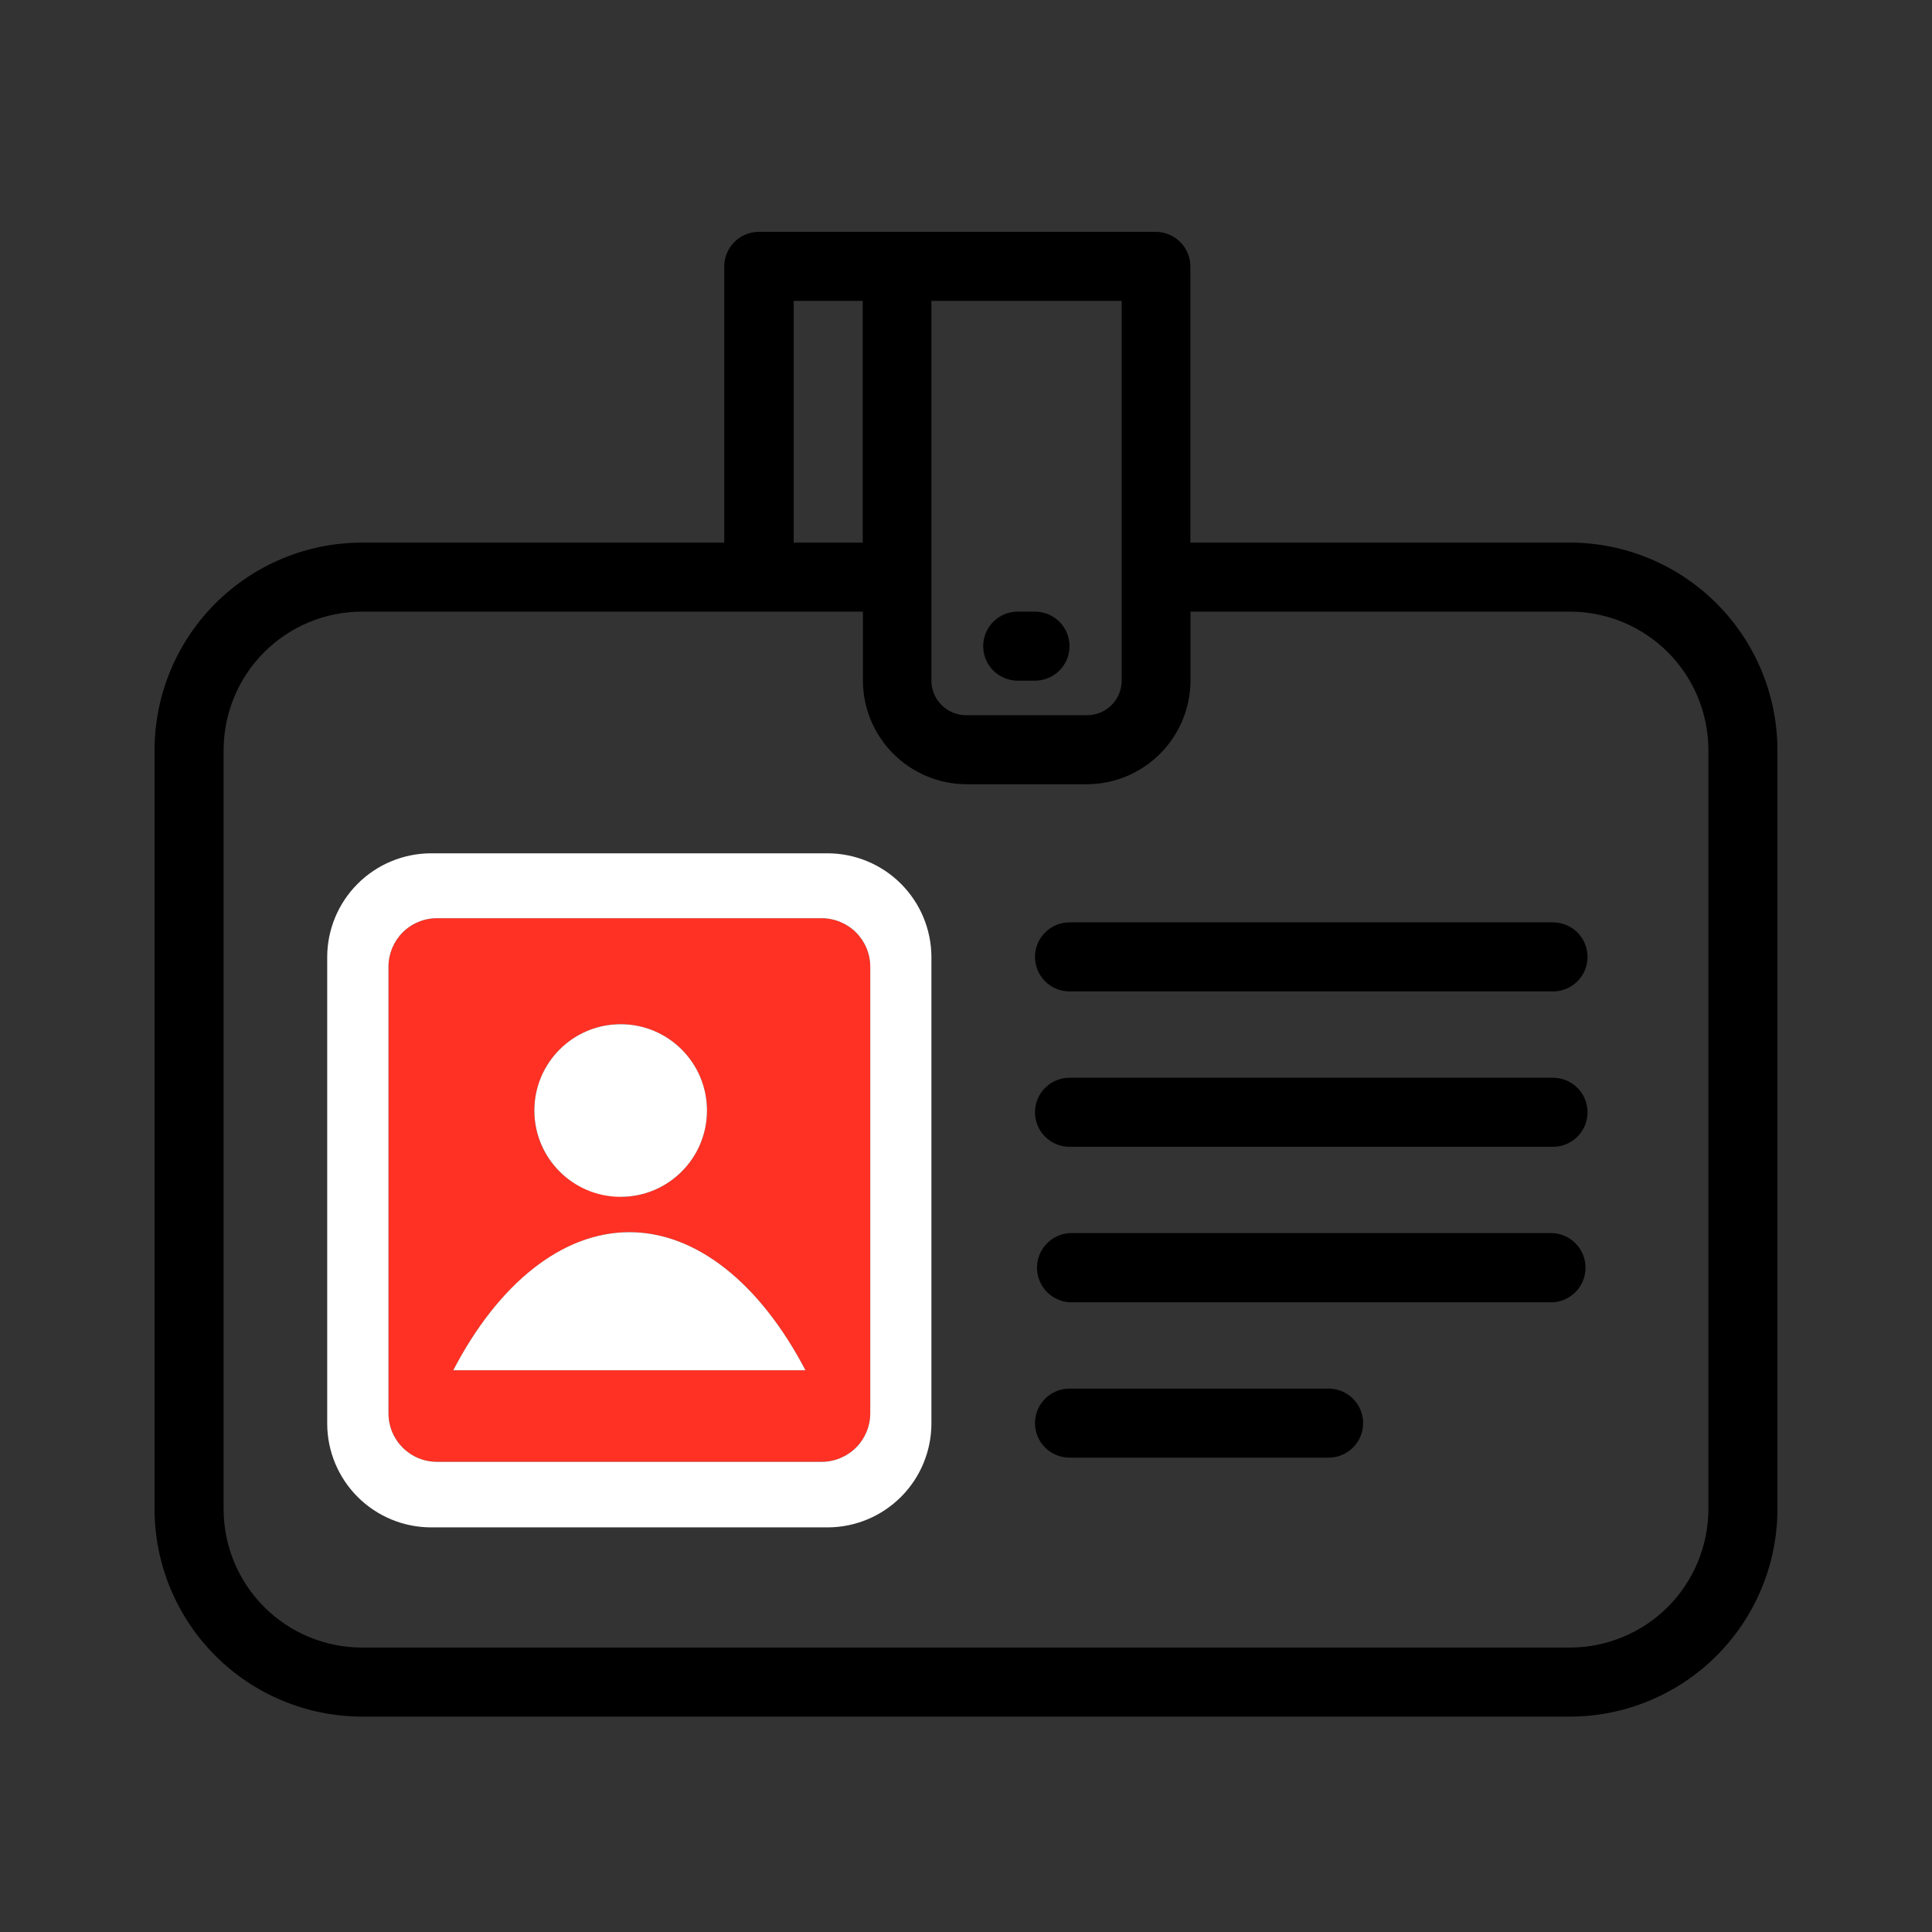 <svg width="100" height="100" viewBox="0 0 100 100" fill="none" xmlns="http://www.w3.org/2000/svg">
<rect x="0" y="0" width="100" height="100" fill="#333333" stroke="none"/>
<path d="M32.576 63.777C29.113 63.777 25.781 66.458 23.46 70.925H41.691C39.357 66.458 36.06 63.777 32.576 63.777ZM32.126 61.949C33.009 61.949 33.873 61.687 34.608 61.196C35.343 60.705 35.915 60.007 36.253 59.191C36.592 58.374 36.68 57.476 36.508 56.609C36.335 55.742 35.91 54.947 35.285 54.322C34.66 53.697 33.864 53.271 32.997 53.099C32.131 52.926 31.232 53.015 30.416 53.353C29.6 53.691 28.902 54.264 28.411 54.999C27.92 55.733 27.658 56.597 27.658 57.481C27.655 58.067 27.769 58.648 27.993 59.19C28.217 59.731 28.546 60.223 28.962 60.636C29.378 61.05 29.872 61.376 30.415 61.596C30.958 61.817 31.54 61.927 32.126 61.921V61.949ZM45.044 50.041V73.149C45.044 73.816 44.779 74.455 44.307 74.927C43.836 75.398 43.197 75.663 42.53 75.663H22.622C22.292 75.664 21.965 75.6 21.659 75.474C21.354 75.348 21.076 75.163 20.842 74.929C20.609 74.695 20.424 74.418 20.297 74.112C20.171 73.807 20.107 73.479 20.108 73.149V50.041C20.107 49.711 20.171 49.384 20.297 49.078C20.424 48.773 20.609 48.495 20.842 48.261C21.076 48.028 21.354 47.843 21.659 47.717C21.965 47.591 22.292 47.526 22.622 47.527H42.53C43.197 47.527 43.836 47.792 44.307 48.264C44.779 48.735 45.044 49.375 45.044 50.041Z" fill="#FF3124"/>
<path d="M92 38.806V78.129C91.991 80.97 90.858 83.692 88.849 85.701C86.841 87.71 84.118 88.843 81.278 88.852H18.723C15.881 88.844 13.158 87.712 11.149 85.703C9.139 83.694 8.007 80.971 8 78.129V38.806C8.007 35.965 9.139 33.242 11.149 31.232C13.158 29.223 15.881 28.091 18.723 28.084H37.487V13.787C37.489 13.314 37.678 12.86 38.012 12.525C38.347 12.191 38.801 12.002 39.274 12H59.825C60.299 12.002 60.752 12.191 61.087 12.525C61.422 12.86 61.611 13.314 61.613 13.787V28.084H81.278C84.118 28.093 86.841 29.226 88.849 31.234C90.858 33.243 91.991 35.965 92 38.806ZM88.426 78.129V38.806C88.42 36.912 87.665 35.097 86.326 33.758C84.987 32.418 83.172 31.663 81.278 31.658H61.62V35.232C61.614 36.652 61.047 38.013 60.043 39.017C59.039 40.021 57.678 40.588 56.258 40.593H50.024C48.604 40.588 47.244 40.021 46.239 39.017C45.235 38.013 44.668 36.652 44.663 35.232V31.658H18.723C16.828 31.663 15.013 32.418 13.674 33.758C12.335 35.097 11.58 36.912 11.574 38.806V78.129C11.58 80.023 12.335 81.838 13.674 83.178C15.013 84.517 16.828 85.272 18.723 85.278H81.278C83.171 85.27 84.985 84.515 86.324 83.176C87.663 81.837 88.418 80.023 88.426 78.129ZM58.059 35.232V15.574H48.209V35.232C48.211 35.706 48.4 36.159 48.735 36.494C49.07 36.828 49.523 37.017 49.996 37.019H56.231C56.468 37.024 56.705 36.981 56.926 36.893C57.147 36.806 57.349 36.675 57.519 36.509C57.689 36.342 57.825 36.144 57.917 35.925C58.01 35.706 58.058 35.47 58.059 35.232ZM44.656 28.084V15.574H41.082V28.084H44.656Z" fill="black"/>
<path d="M80.384 47.742C80.858 47.742 81.312 47.93 81.648 48.265C81.983 48.6 82.171 49.055 82.171 49.529C82.171 50.003 81.983 50.457 81.648 50.792C81.312 51.128 80.858 51.316 80.384 51.316H55.358C54.884 51.316 54.429 51.128 54.094 50.792C53.759 50.457 53.571 50.003 53.571 49.529C53.571 49.055 53.759 48.6 54.094 48.265C54.429 47.93 54.884 47.742 55.358 47.742H80.384Z" fill="black"/>
<path d="M80.384 55.784C80.858 55.784 81.312 55.972 81.648 56.307C81.983 56.642 82.171 57.097 82.171 57.571C82.171 58.045 81.983 58.499 81.648 58.834C81.312 59.17 80.858 59.358 80.384 59.358H55.358C54.884 59.358 54.429 59.17 54.094 58.834C53.759 58.499 53.571 58.045 53.571 57.571C53.571 57.097 53.759 56.642 54.094 56.307C54.429 55.972 54.884 55.784 55.358 55.784H80.384Z" fill="black"/>
<path d="M80.384 63.825C80.84 63.854 81.267 64.055 81.58 64.388C81.893 64.72 82.067 65.159 82.067 65.616C82.067 66.073 81.893 66.512 81.58 66.844C81.267 67.177 80.84 67.378 80.384 67.406H55.358C54.902 67.378 54.475 67.177 54.162 66.844C53.849 66.512 53.675 66.073 53.675 65.616C53.675 65.159 53.849 64.72 54.162 64.388C54.475 64.055 54.902 63.854 55.358 63.825H80.384Z" fill="black"/>
<path d="M68.768 71.874C69.242 71.874 69.697 72.063 70.032 72.398C70.367 72.733 70.555 73.187 70.555 73.661C70.555 74.135 70.367 74.59 70.032 74.925C69.697 75.26 69.242 75.448 68.768 75.448H55.358C54.884 75.448 54.429 75.26 54.094 74.925C53.759 74.59 53.571 74.135 53.571 73.661C53.571 73.187 53.759 72.733 54.094 72.398C54.429 72.063 54.884 71.874 55.358 71.874H68.768Z" fill="black"/>
<path d="M53.571 31.658C54.045 31.658 54.499 31.846 54.834 32.181C55.17 32.517 55.358 32.971 55.358 33.445C55.358 33.919 55.17 34.374 54.834 34.709C54.499 35.044 54.045 35.232 53.571 35.232H52.677C52.203 35.232 51.749 35.044 51.413 34.709C51.078 34.374 50.89 33.919 50.89 33.445C50.89 32.971 51.078 32.517 51.413 32.181C51.749 31.846 52.203 31.658 52.677 31.658H53.571Z" fill="black"/>
<path d="M48.21 49.529V73.696C48.204 75.116 47.638 76.477 46.633 77.481C45.629 78.485 44.269 79.052 42.848 79.057H22.297C20.877 79.052 19.516 78.485 18.512 77.481C17.508 76.477 16.941 75.116 16.936 73.696V49.529C16.941 48.108 17.508 46.748 18.512 45.744C19.516 44.74 20.877 44.173 22.297 44.167H42.821C44.246 44.166 45.613 44.729 46.623 45.734C47.634 46.739 48.204 48.104 48.21 49.529ZM45.044 73.149V50.041C45.044 49.374 44.779 48.735 44.308 48.263C43.836 47.792 43.197 47.527 42.53 47.527H22.622C22.292 47.526 21.965 47.59 21.659 47.717C21.354 47.843 21.076 48.028 20.842 48.261C20.609 48.495 20.424 48.773 20.297 49.078C20.172 49.383 20.107 49.711 20.108 50.041V73.149C20.107 73.479 20.172 73.807 20.297 74.112C20.424 74.418 20.609 74.695 20.842 74.929C21.076 75.162 21.354 75.348 21.659 75.474C21.965 75.6 22.292 75.664 22.622 75.663H42.53C43.197 75.663 43.836 75.398 44.308 74.927C44.779 74.455 45.044 73.816 45.044 73.149Z" fill="white"/>
<path d="M41.691 70.925H23.46C25.781 66.458 29.085 63.777 32.576 63.777C36.067 63.777 39.357 66.458 41.691 70.925Z" fill="white"/>
<path d="M32.125 61.948C34.593 61.948 36.593 59.948 36.593 57.481C36.593 55.013 34.593 53.013 32.125 53.013C29.658 53.013 27.658 55.013 27.658 57.481C27.658 59.948 29.658 61.948 32.125 61.948Z" fill="white"/>
</svg>

